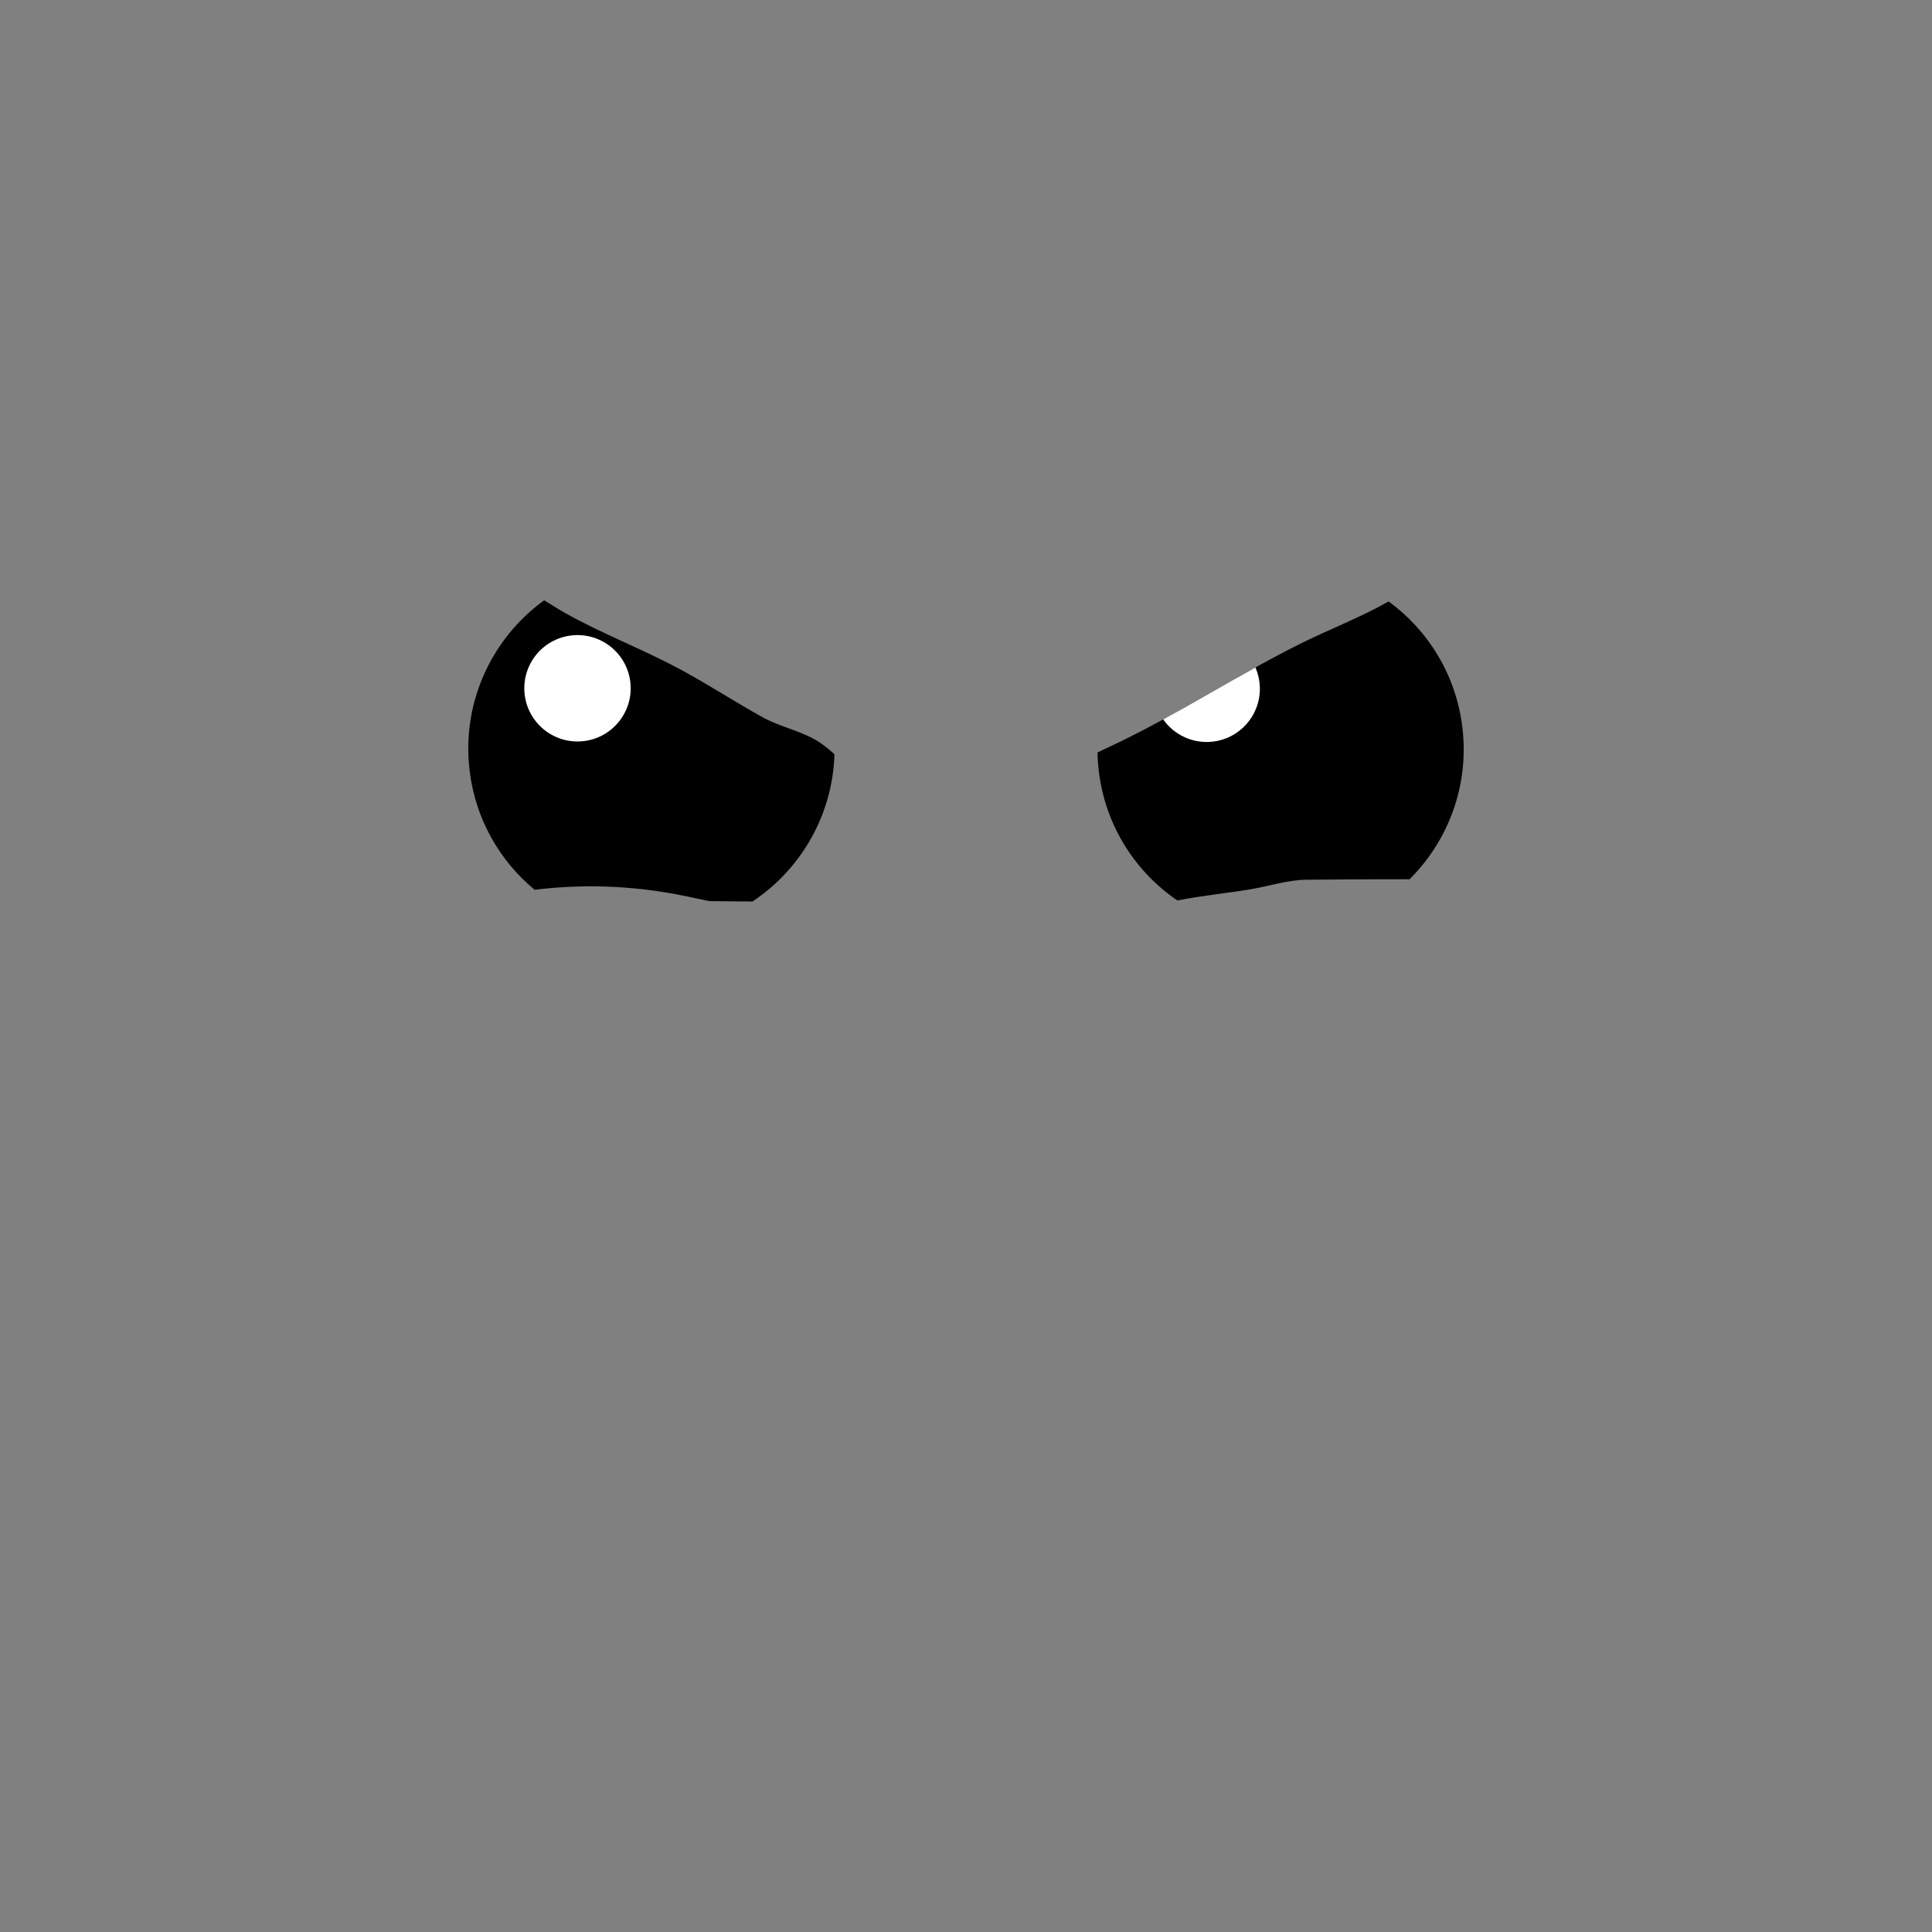 <svg version="1.1" xmlns="http://www.w3.org/2000/svg" xmlns:xlink="http://www.w3.org/1999/xlink" width="254.371" height="254.371" viewBox="0,0,254.371,254.371"><rect x="0" y="0" width="254.371" height="254.371" fill="#808080" stroke="none"/><defs><radialGradient cx="300" cy="180" r="127.185" gradientUnits="userSpaceOnUse" id="color-1"><stop offset="0" stop-color="#000000" stop-opacity="0"/><stop offset="1" stop-color="#000000" stop-opacity="0"/></radialGradient></defs><g transform="translate(-172.815,-52.815)"><g data-paper-data="{&quot;isPaintingLayer&quot;:true}" fill-rule="nonzero" stroke="#000000" stroke-width="0" stroke-linecap="butt" stroke-linejoin="miter" stroke-miterlimit="10" stroke-dasharray="" stroke-dashoffset="0" style="mix-blend-mode: normal"><g><path d="M234.648,154.302c-1.094,-9.018 2.94,-17.476 9.812,-22.45c0.897,0.543 1.779,1.115 2.691,1.632c4.942,2.801 10.664,4.946 15.718,7.728c3.503,1.928 6.866,4.102 10.36,6.044c2.499,1.389 5.622,1.872 7.972,3.635c0.468,0.351 0.963,0.766 1.479,1.221c-0.227,7.971 -4.395,15.161 -10.811,19.405c-0.194,-0.007 -0.384,-0.011 -0.572,-0.013c-1.695,-0.019 -3.39,-0.035 -5.085,-0.045c-0.686,-0.137 -1.271,-0.254 -1.712,-0.354c-7.158,-1.632 -14.185,-2.007 -21.299,-1.141c-4.585,-3.796 -7.781,-9.287 -8.555,-15.662z" fill="#000000"/><path d="M241.897,144.28c-0.466,-3.839 2.269,-7.33 6.108,-7.796c3.839,-0.466 7.33,2.269 7.796,6.108c0.466,3.839 -2.269,7.33 -6.108,7.796c-3.839,0.466 -7.33,-2.269 -7.796,-6.108z" fill="#ffffff"/></g><g><path d="M317.487,154.369c-0.101,-0.832 -0.158,-1.658 -0.174,-2.478c0.291,-0.15 0.576,-0.29 0.852,-0.416c8.898,-4.064 16.994,-9.48 25.749,-13.855c3.868,-1.933 7.969,-3.482 11.732,-5.618c5.198,3.801 8.869,9.662 9.706,16.558c0.932,7.681 -1.857,14.957 -6.951,20.018c-4.518,-0.01 -9.037,0.029 -13.555,0.063c-2.482,0.018 -4.971,0.856 -7.426,1.266c-2.692,0.449 -6.157,0.801 -9.603,1.462c-5.527,-3.78 -9.46,-9.831 -10.33,-17z" fill="#000000"/><path d="M338.64,142.659c0.466,3.839 -2.269,7.33 -6.108,7.796c-2.649,0.322 -5.132,-0.881 -6.57,-2.919c4.078,-2.222 8.073,-4.589 12.144,-6.842c0.267,0.61 0.45,1.27 0.535,1.965z" fill="#ffffff"/></g><path d="M172.815,180c0,-70.243 56.943,-127.185 127.185,-127.185c70.243,0 127.185,56.943 127.185,127.185c0,70.243 -56.943,127.185 -127.185,127.185c-70.243,0 -127.185,-56.943 -127.185,-127.185z" fill="url(#color-1)"/></g></g></svg>
